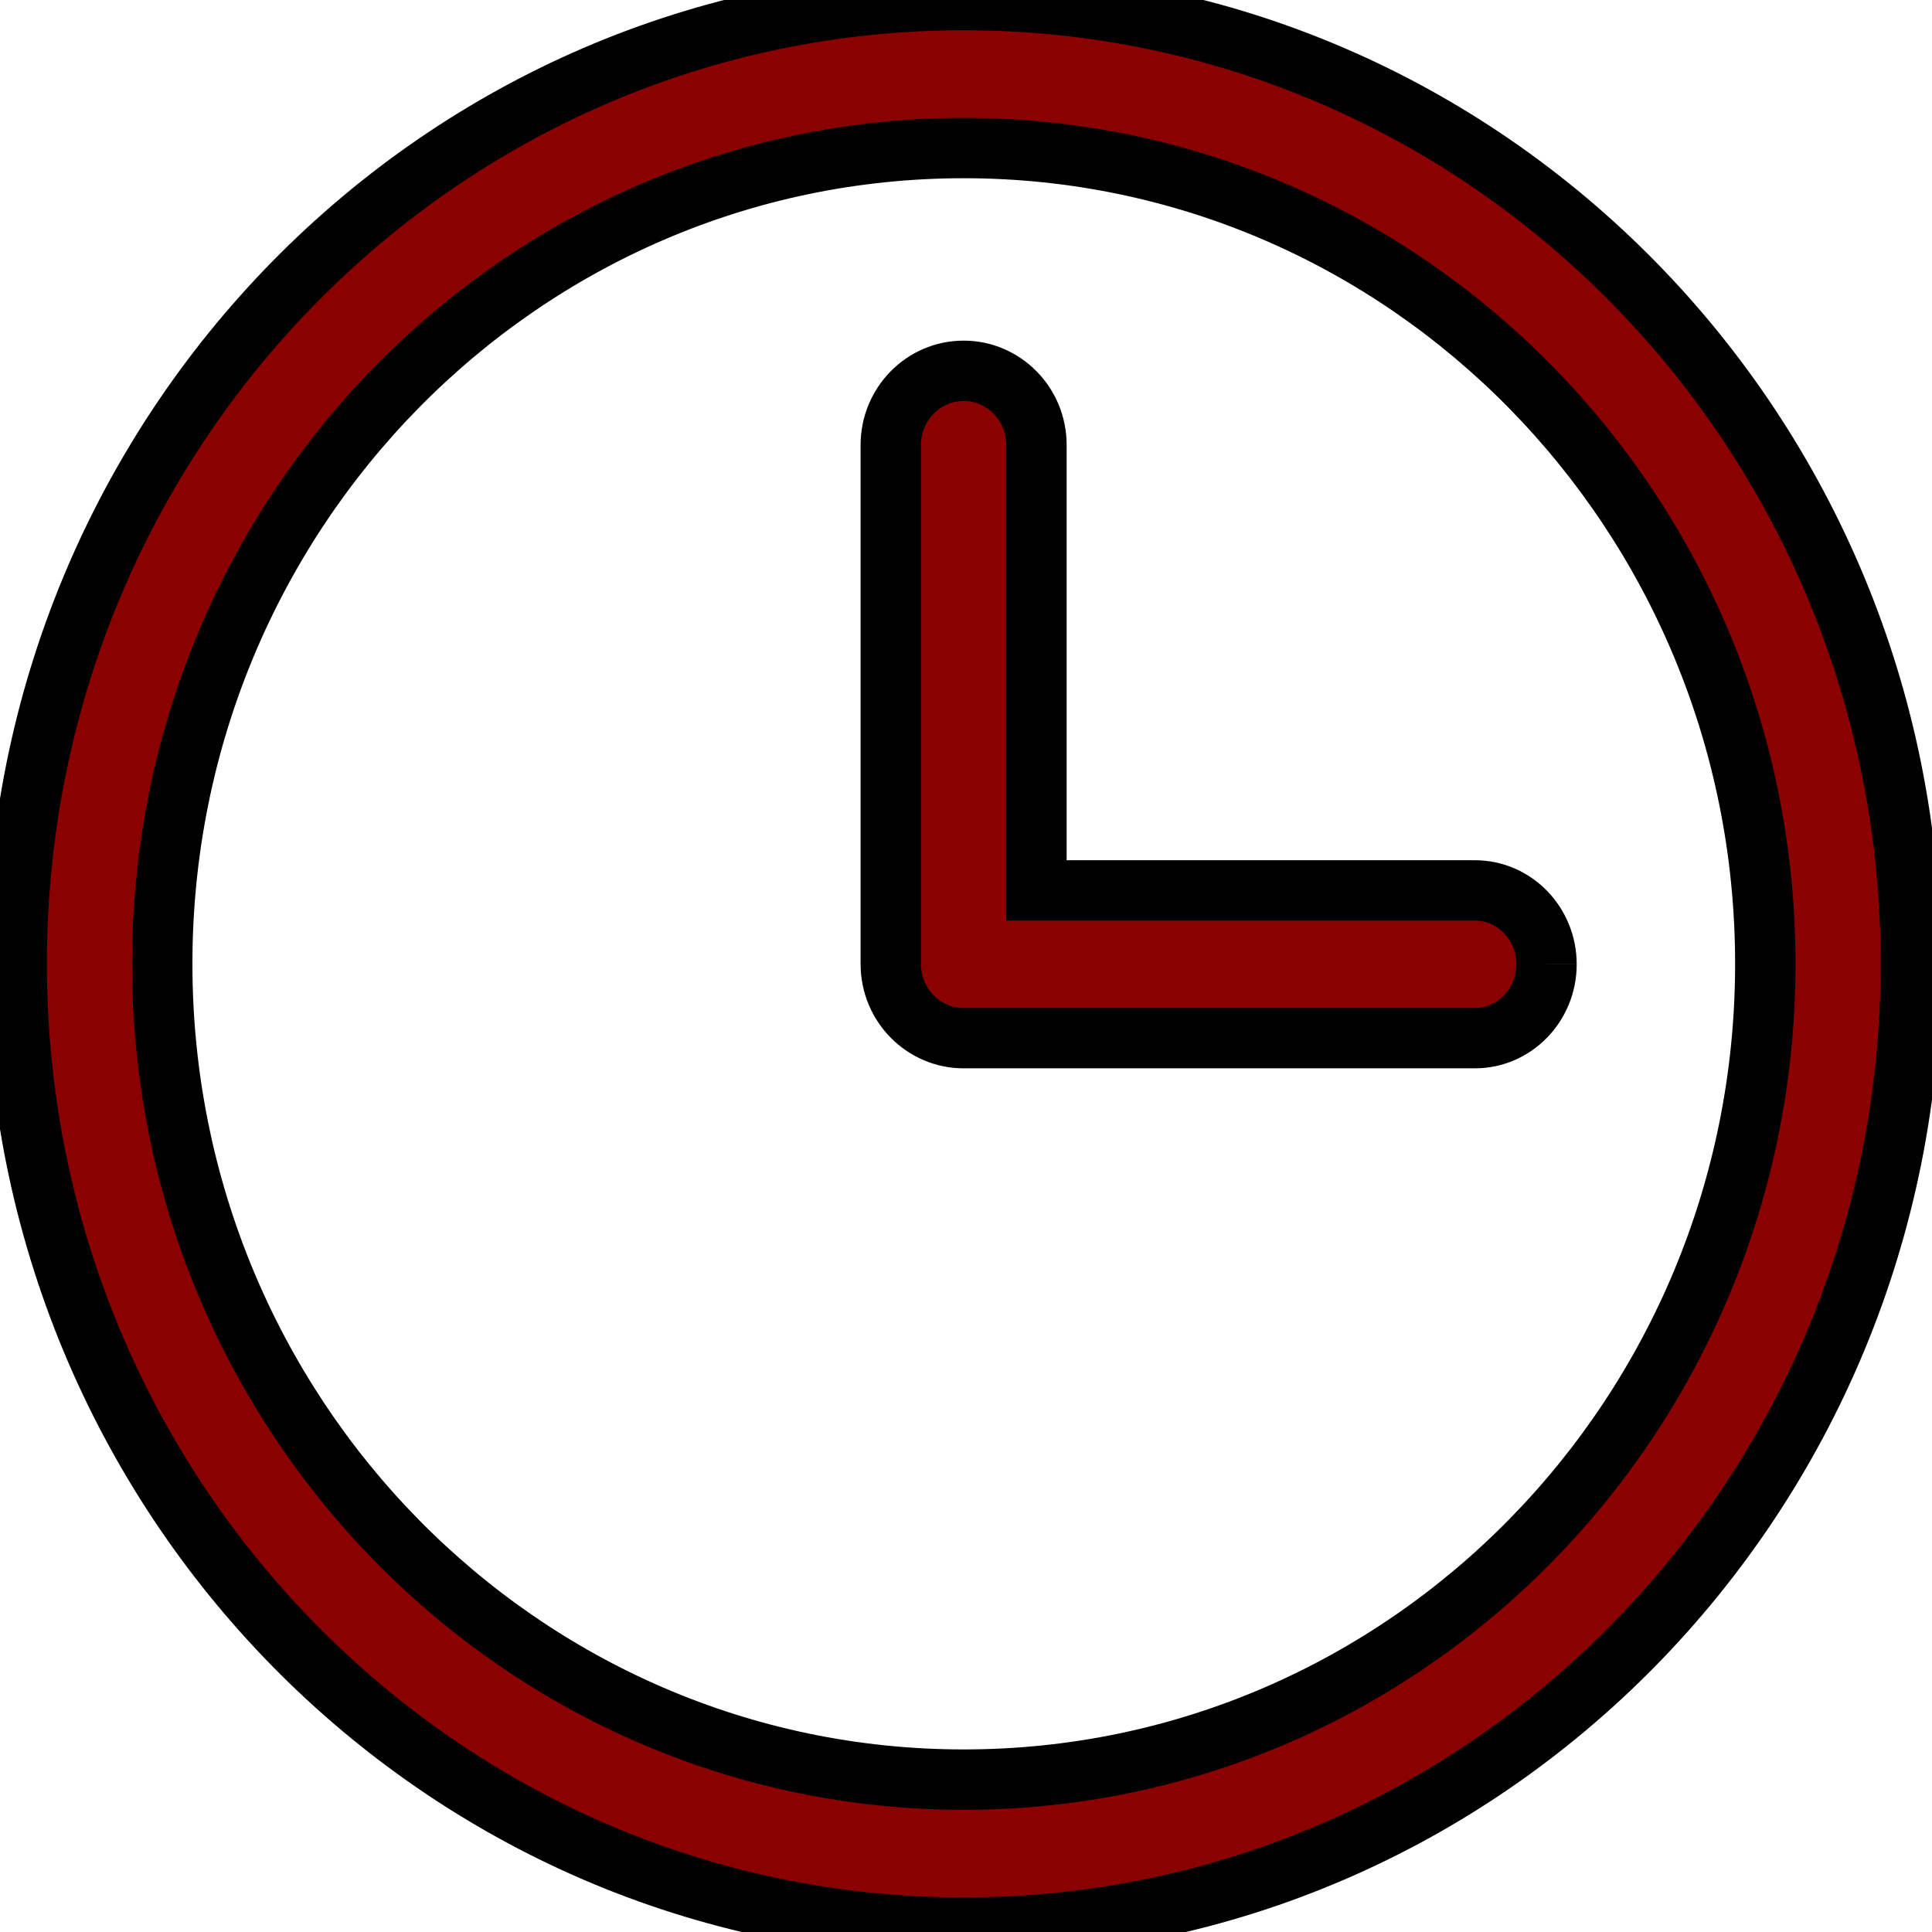 <svg width="32" height="32" xmlns="http://www.w3.org/2000/svg">

 <g>
  <title>background</title>
  <rect fill="none" id="canvas_background" height="34" width="34" y="-1" x="-1"/>
 </g>
 <g>
  <title>Layer 1</title>
  <path stroke="null" fill="#8b0000" id="svg_1" d="m25.615,15.971c0,-0.676 -0.531,-1.223 -1.187,-1.223l-7.261,0l0,-7.378l0,-0c0,-0.678 -0.541,-1.228 -1.206,-1.228c-0.666,0 -1.207,0.55 -1.207,1.228l0,8.597c0,0.678 0.541,1.228 1.207,1.228l8.468,0c0.654,0 1.186,-0.548 1.186,-1.223m3.624,-0.008c0,7.463 -5.944,13.512 -13.276,13.512c-7.332,0 -13.276,-6.05 -13.276,-13.512s5.943,-13.512 13.276,-13.512c7.332,0 13.276,6.05 13.276,13.512m2.411,0c0,-8.816 -7.023,-15.963 -15.686,-15.963c-8.664,0 -15.687,7.147 -15.687,15.963s7.023,15.963 15.687,15.963c8.663,0 15.686,-7.147 15.686,-15.963"/>
 </g>
</svg>